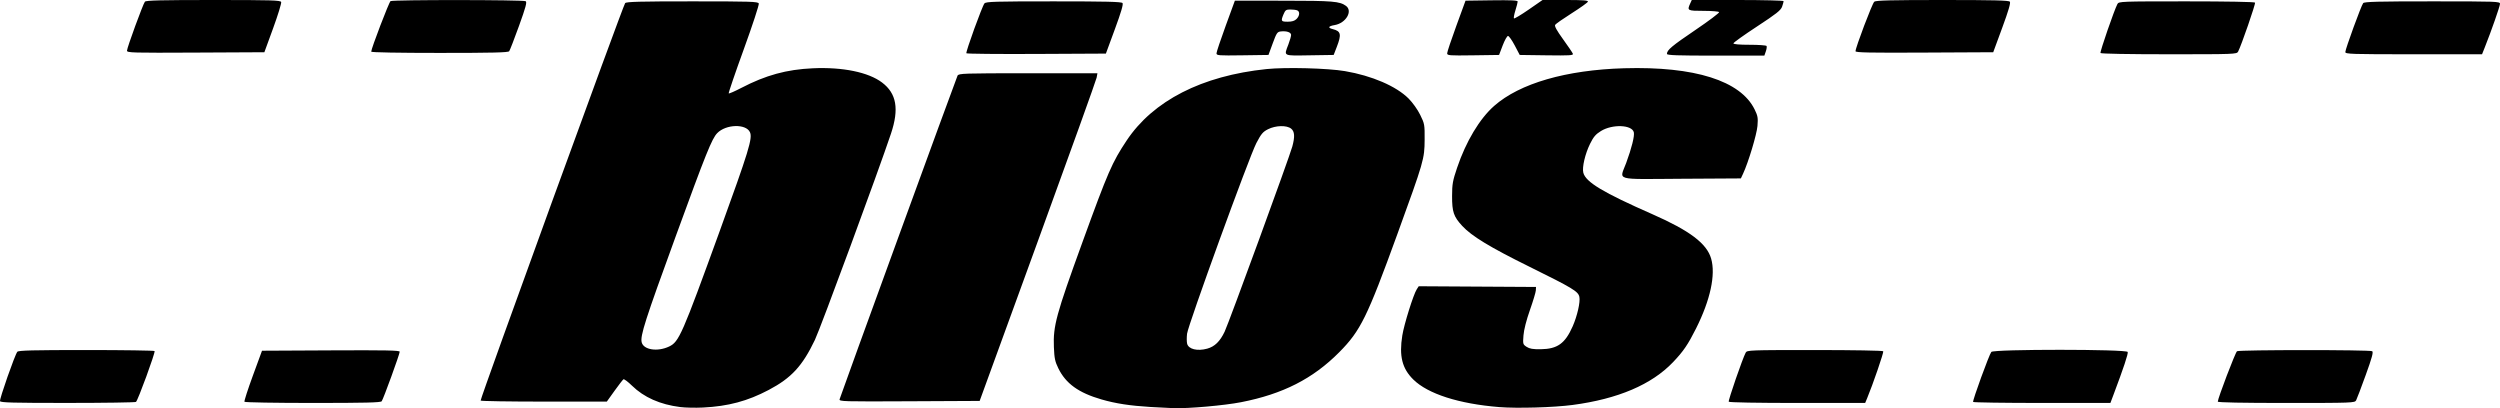 <?xml version="1.0" encoding="UTF-8" standalone="no"?>
<!-- Created with Inkscape (http://www.inkscape.org/) -->

<svg
   xmlns:dc="http://purl.org/dc/elements/1.1/"
   xmlns:cc="http://creativecommons.org/ns#"
   xmlns:rdf="http://www.w3.org/1999/02/22-rdf-syntax-ns#"
   xmlns:svg="http://www.w3.org/2000/svg"
   xmlns="http://www.w3.org/2000/svg"
   xmlns:sodipodi="http://sodipodi.sourceforge.net/DTD/sodipodi-0.dtd"
   xmlns:inkscape="http://www.inkscape.org/namespaces/inkscape"
   width="966.414mm"
   height="157.805mm"
   viewBox="0 0 966.414 157.805"
   version="1.1"
   id="svg866"
   inkscape:version="0.92.5 (0.92.5+68)"
   sodipodi:docname="rkz-bios-ticket-logo.svg">
  <defs
     id="defs860" />
  <sodipodi:namedview
     id="base"
     pagecolor="#ffffff"
     bordercolor="#666666"
     borderopacity="1.0"
     inkscape:pageopacity="0.0"
     inkscape:pageshadow="2"
     inkscape:zoom="0.35"
     inkscape:cx="1392.0076"
     inkscape:cy="52.499818"
     inkscape:document-units="mm"
     inkscape:current-layer="layer1"
     showgrid="false"
     inkscape:pagecheckerboard="true"
     fit-margin-top="0"
     fit-margin-left="0"
     fit-margin-right="0"
     fit-margin-bottom="0"
     inkscape:window-width="1920"
     inkscape:window-height="1103"
     inkscape:window-x="0"
     inkscape:window-y="27"
     inkscape:window-maximized="1" />
  <g
     inkscape:label="Layer 1"
     inkscape:groupmode="layer"
     id="layer1"
     transform="translate(403.076,-4.919)">
    <path
       style="fill:#000000;stroke-width:0.524"
       d="m -140.098,162.275 c -7.811,-0.984 -14.035,-3.741 -18.678,-8.272 -1.552,-1.515 -3.032,-2.625 -3.289,-2.466 -0.257,0.159 -1.811,2.165 -3.453,4.459 l -2.986,4.171 h -24.266 c -13.346,0 -24.377,-0.18 -24.512,-0.399 -0.293,-0.473 55.038,-152.644 55.865,-153.64 0.453,-0.545 5.72,-0.684 25.958,-0.684 22.673,0 25.424,0.089 25.708,0.83 0.175,0.456 -2.431,8.4 -5.791,17.653 -3.36,9.253 -5.987,16.945 -5.838,17.094 0.149,0.149 2.334,-0.803 4.856,-2.114 9.476,-4.928 17.495,-7.129 27.663,-7.592 11.556,-0.526 21.486,1.518 26.764,5.509 5.6,4.235 6.638,10.196 3.44,19.758 -4.829,14.443 -27.219,75.15 -29.403,79.722 -4.829,10.11 -9.094,14.734 -17.848,19.349 -8.212,4.33 -15.673,6.325 -25.46,6.808 -2.872,0.142 -6.8,0.059 -8.73,-0.184 z m -4.312,-23.407 c 3.819,-1.812 4.982,-4.467 19.515,-44.524 11.33,-31.23 12.787,-35.991 11.725,-38.322 -1.517,-3.329 -9.318,-3.101 -12.662,0.371 -2.06,2.139 -4.307,7.723 -16.003,39.788 -11.888,32.587 -13.812,38.582 -13.184,41.074 0.736,2.922 6.125,3.742 10.609,1.614 z m 186.146,23.38 c -8.009,-0.486 -13.55,-1.339 -19.037,-2.928 -8.832,-2.559 -13.774,-6.123 -16.656,-12.014 -1.282,-2.62 -1.549,-3.892 -1.722,-8.2 -0.329,-8.182 0.869,-12.585 11.038,-40.566 9.908,-27.263 11.456,-30.826 17.057,-39.254 10.263,-15.445 29.098,-25.075 54.113,-27.666 7.407,-0.767 23.635,-0.343 30.298,0.793 10.452,1.781 19.825,5.818 24.605,10.599 1.567,1.567 3.483,4.258 4.491,6.31 1.698,3.454 1.757,3.785 1.714,9.614 -0.055,7.472 -0.272,8.225 -10.529,36.457 -11.698,32.201 -14.247,37.382 -22.47,45.676 -10.17,10.258 -21.801,16.178 -37.989,19.334 -6.418,1.251 -20.23,2.476 -25.998,2.305 -1.442,-0.043 -5.455,-0.25 -8.916,-0.46 z m 21.881,-22.559 c 2.873,-0.798 4.917,-2.789 6.702,-6.531 1.648,-3.454 25.036,-67.438 26.169,-71.595 1.039,-3.811 0.911,-5.807 -0.444,-6.904 -1.714,-1.388 -5.986,-1.284 -8.951,0.217 -1.989,1.007 -2.652,1.796 -4.515,5.376 -2.779,5.34 -26.37,70.242 -26.776,73.663 -0.167,1.409 -0.155,3.152 0.026,3.873 0.533,2.125 3.965,2.963 7.789,1.901 z m 112.912,22.601 c -15.635,-1.251 -27.645,-5.101 -33.278,-10.669 -4.323,-4.273 -5.514,-9.048 -4.244,-17.024 0.686,-4.308 4.295,-15.843 5.582,-17.837 l 0.765,-1.186 22.668,0.137 22.668,0.137 -0.064,1.311 c -0.035,0.721 -1.063,4.143 -2.285,7.605 -1.38,3.909 -2.325,7.614 -2.494,9.778 -0.264,3.38 -0.228,3.514 1.22,4.458 1.144,0.746 2.414,0.961 5.442,0.92 6.467,-0.087 9.415,-2.195 12.348,-8.826 1.778,-4.02 3.018,-9.486 2.592,-11.424 -0.465,-2.119 -2.518,-3.355 -19.488,-11.737 -15.146,-7.481 -22.174,-11.754 -25.802,-15.69 -3.315,-3.597 -3.93,-5.407 -3.913,-11.536 0.012,-4.637 0.238,-5.905 1.941,-10.939 3.442,-10.174 8.701,-18.948 14.326,-23.905 9.895,-8.719 27.81,-13.906 50.268,-14.556 27.236,-0.788 44.986,4.821 50.422,15.932 1.221,2.495 1.352,3.263 1.091,6.377 -0.278,3.315 -3.527,14.094 -5.557,18.437 l -0.858,1.836 -22.942,0.137 c -26.509,0.158 -23.969,0.885 -21.386,-6.122 2.126,-5.767 3.294,-10.472 2.944,-11.864 -0.731,-2.912 -8.29,-3.19 -12.706,-0.469 -2.037,1.256 -2.881,2.248 -4.217,4.961 -1.905,3.869 -3.121,9.075 -2.602,11.141 0.911,3.629 7.584,7.64 26.714,16.059 14.447,6.358 21.002,11.307 22.697,17.138 1.814,6.241 -0.29,15.992 -5.838,27.051 -3.112,6.203 -4.878,8.791 -8.851,12.967 -8.27,8.693 -21.333,14.263 -38.889,16.581 -7.298,0.964 -21.388,1.373 -28.276,0.822 z m -579.595,-2.296 c -0.285,-0.742 5.746,-17.949 6.689,-19.085 0.441,-0.531 6.07,-0.673 26.687,-0.673 14.371,0 26.238,0.177 26.371,0.393 0.341,0.556 -6.479,19.192 -7.195,19.66 -0.324,0.212 -12.221,0.389 -26.437,0.393 -21.017,0.006 -25.897,-0.122 -26.115,-0.689 z m 94.486,0.238 c -0.156,-0.252 1.307,-4.796 3.252,-10.096 l 3.535,-9.638 26.613,-0.136 c 21.115,-0.108 26.613,5.3e-4 26.616,0.524 0.004,0.911 -6.334,18.337 -6.965,19.149 -0.396,0.509 -6.357,0.656 -26.639,0.656 -14.371,0 -26.257,-0.206 -26.413,-0.459 z m 573.774,-0.023 c -0.276,-0.446 5.341,-16.704 6.553,-18.968 0.519,-0.969 1.458,-1.005 26.713,-1.005 14.845,0 26.301,0.203 26.465,0.47 0.251,0.407 -4.048,12.936 -6.235,18.171 l -0.758,1.814 H 291.712 c -15.369,0 -26.343,-0.199 -26.518,-0.482 z m 94.47,0.088 c -0.291,-0.488 6.203,-18.325 7.038,-19.331 0.913,-1.1 52.298,-1.088 52.72,0.012 0.249,0.648 -1.559,6.085 -5.552,16.696 l -1.135,3.016 h -26.418 c -14.53,0 -26.524,-0.177 -26.653,-0.393 z m 94.581,-0.12 c 0,-1.247 6.803,-19.085 7.431,-19.483 0.899,-0.57 51.353,-0.583 52.25,-0.013 0.523,0.332 -0.045,2.426 -2.497,9.215 -1.745,4.832 -3.415,9.238 -3.711,9.79 -0.519,0.97 -1.462,1.005 -27.006,1.005 -16.9,0 -26.468,-0.185 -26.468,-0.513 z m -532.76,-0.925 c 0.406,-1.54 45.079,-124.109 45.594,-125.095 0.447,-0.856 2.288,-0.918 27.279,-0.918 H 21.156 l -0.313,1.705 c -0.172,0.938 -10.416,29.437 -22.765,63.332 l -22.451,61.627 -27.193,0.136 c -25.731,0.129 -27.179,0.086 -26.95,-0.787 z M 67.183,25.516 c 0.006,-0.511 1.605,-5.296 3.555,-10.632 l 3.546,-9.703 18.867,0.01 c 19.009,0.01 21.661,0.231 24.084,2.003 2.732,1.998 -0.033,6.685 -4.377,7.419 -2.488,0.42 -2.774,1.05 -0.712,1.568 3.135,0.787 3.414,2.026 1.545,6.852 l -1.211,3.128 -9.279,0.143 c -10.509,0.162 -9.99,0.428 -8.23,-4.202 0.577,-1.518 1.049,-3.168 1.049,-3.667 0,-1.027 -1.739,-1.622 -3.987,-1.362 -1.354,0.156 -1.643,0.584 -3.126,4.63 l -1.634,4.458 -10.05,0.142 c -9.325,0.132 -10.049,0.075 -10.041,-0.787 z m 30.936,-13.255 c 1.258,-1.258 1.366,-2.913 0.219,-3.353 -0.456,-0.175 -1.648,-0.318 -2.649,-0.318 -1.581,0 -1.919,0.239 -2.58,1.819 -1.117,2.673 -0.991,2.902 1.6,2.902 1.661,0 2.671,-0.311 3.409,-1.049 z m 58.227,13.255 c 0.006,-0.511 1.604,-5.296 3.554,-10.632 l 3.545,-9.703 10.083,-0.142 c 7.496,-0.106 10.083,0.017 10.083,0.478 0,0.341 -0.396,1.878 -0.88,3.414 -0.484,1.536 -0.739,2.935 -0.566,3.108 0.173,0.173 2.732,-1.358 5.686,-3.403 l 5.372,-3.717 h 8.874 c 6.816,0 8.824,0.15 8.658,0.649 -0.119,0.357 -2.912,2.355 -6.206,4.441 -3.295,2.086 -6.199,4.112 -6.454,4.504 -0.324,0.497 0.594,2.172 3.047,5.564 1.931,2.669 3.642,5.194 3.802,5.611 0.249,0.649 -1.214,0.738 -10.128,0.616 l -10.419,-0.142 -1.929,-3.671 c -1.061,-2.019 -2.23,-3.671 -2.598,-3.671 -0.368,0 -1.297,1.652 -2.064,3.671 l -1.395,3.671 -10.036,0.142 c -9.312,0.132 -10.036,0.075 -10.027,-0.787 z m 84.958,0.237 c 0,-1.481 1.895,-3.074 10.983,-9.231 5.22,-3.536 9.354,-6.649 9.188,-6.918 -0.166,-0.269 -2.884,-0.489 -6.041,-0.489 -6.209,0 -6.387,-0.099 -5.13,-2.86 l 0.609,-1.336 h 17.748 c 9.762,0 17.748,0.201 17.748,0.446 0,0.245 -0.266,1.208 -0.59,2.14 -0.486,1.394 -2.2,2.748 -9.703,7.663 -5.012,3.283 -9.113,6.215 -9.113,6.514 0,0.347 2.28,0.545 6.263,0.545 3.445,0 6.392,0.209 6.55,0.464 0.158,0.255 0.03,1.199 -0.283,2.098 l -0.57,1.634 h -18.83 c -14.931,0 -18.83,-0.139 -18.83,-0.67 z m -270.812,-0.243 c -0.313,-0.509 6.102,-18.203 6.985,-19.267 0.578,-0.696 4.022,-0.799 26.759,-0.799 20.25,0 26.212,0.147 26.616,0.656 0.363,0.458 -0.527,3.501 -2.955,10.096 l -3.475,9.441 -26.843,0.136 C -17.185,25.847 -29.374,25.729 -29.509,25.51 Z m 438.412,-0.093 c -0.276,-0.446 5.341,-16.704 6.553,-18.968 0.519,-0.969 1.458,-1.005 26.713,-1.005 15.341,0 26.298,0.199 26.473,0.482 0.276,0.446 -5.341,16.704 -6.553,18.968 -0.519,0.969 -1.458,1.005 -26.713,1.005 -15.341,0 -26.298,-0.199 -26.473,-0.482 z m 94.643,-0.384 c 0,-1.134 6.162,-18.011 6.901,-18.902 0.456,-0.549 5.809,-0.687 26.73,-0.687 24.986,0 26.16,0.043 26.16,0.958 0,0.889 -3.312,10.377 -5.845,16.743 l -1.096,2.754 h -26.426 c -24.216,0 -26.426,-0.072 -26.426,-0.866 z m -857.535,-0.524 c 0,-1.109 6.201,-18.054 6.929,-18.934 0.42,-0.508 6.364,-0.656 26.457,-0.656 22.492,0 25.954,0.103 26.215,0.783 0.165,0.43 -1.228,4.974 -3.096,10.096 l -3.397,9.314 -26.554,0.136 c -24.499,0.125 -26.554,0.068 -26.554,-0.739 z m 94.407,0.383 c 0,-1.168 6.883,-19.165 7.473,-19.54 0.889,-0.564 51.346,-0.535 52.238,0.031 0.563,0.357 0.038,2.302 -2.581,9.564 -1.808,5.014 -3.512,9.411 -3.786,9.772 -0.388,0.509 -6.4,0.656 -26.922,0.656 -15.711,-1.5e-5 -26.422,-0.195 -26.422,-0.482 z m 573.785,-0.169 c -0.006,-1.402 6.481,-18.528 7.254,-19.149 0.628,-0.504 6.709,-0.656 26.352,-0.656 19.801,0 25.652,0.147 26.056,0.656 0.363,0.458 -0.527,3.501 -2.955,10.096 l -3.475,9.441 -26.614,0.136 c -21.116,0.108 -26.615,-5.02e-4 -26.617,-0.524 z"
       id="path1500"
       inkscape:connector-curvature="0" />
  </g>
</svg>
